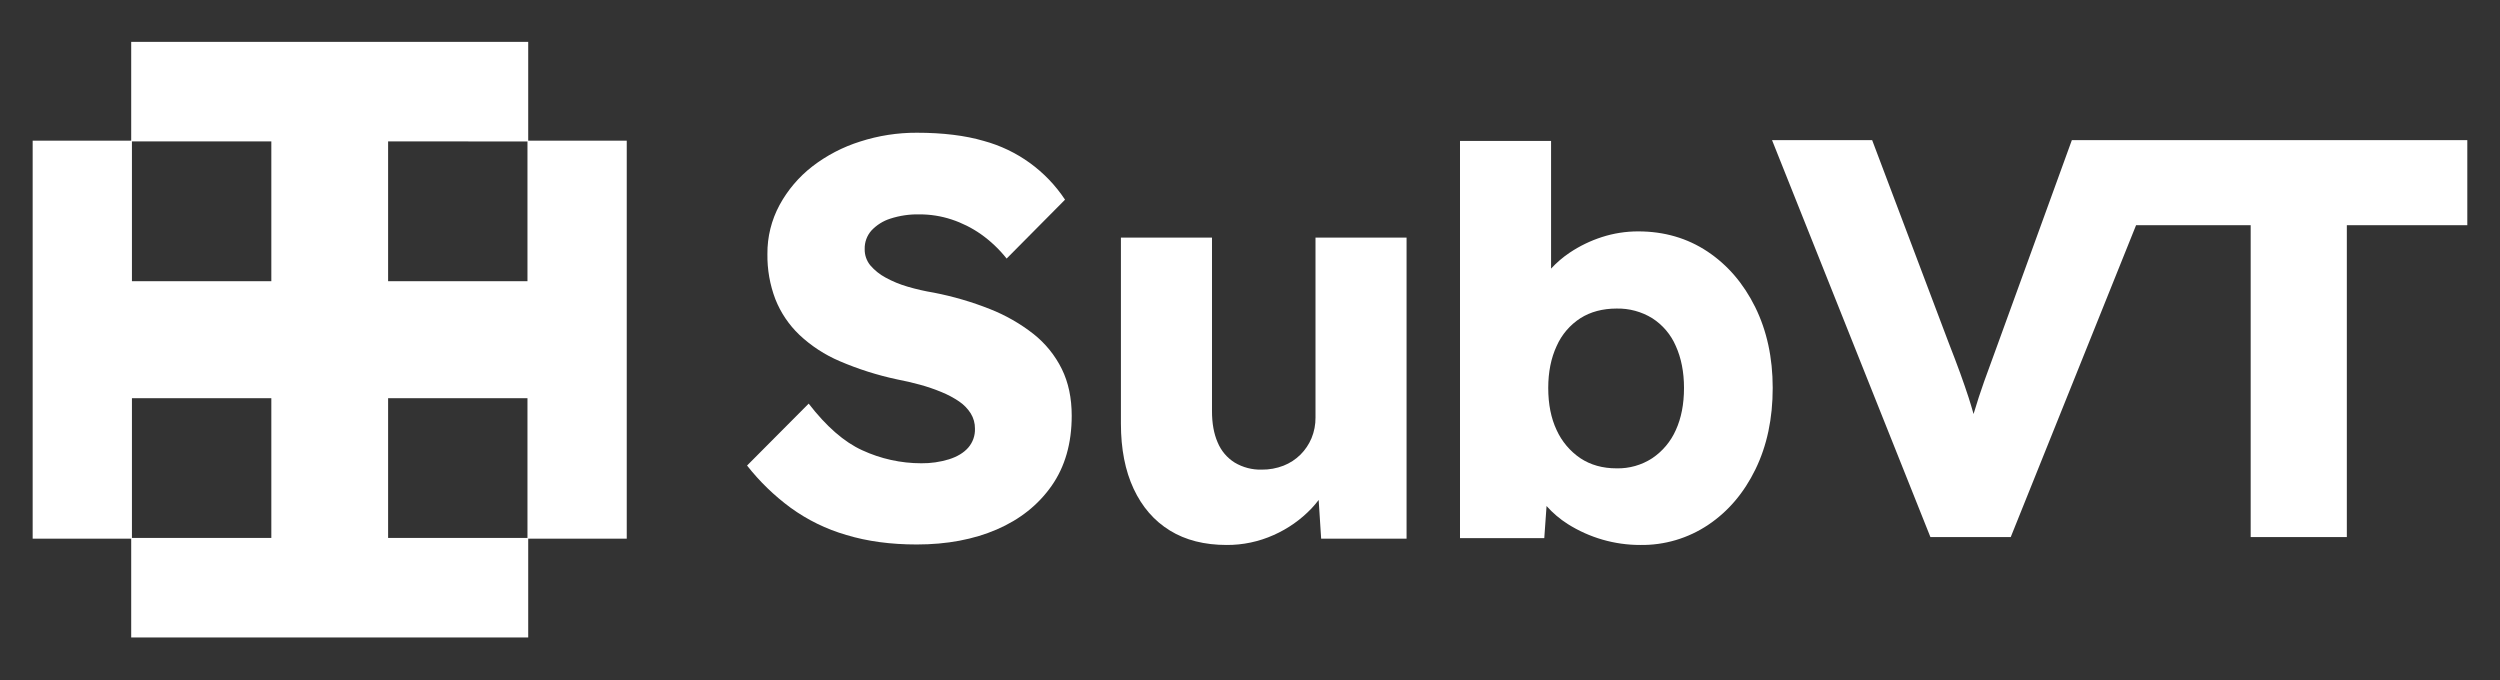 <svg width="169" height="46" viewBox="0 0 169 46" fill="none" xmlns="http://www.w3.org/2000/svg">
<rect x="0" y="0" width="169" height="46" fill="#333333" stroke="none"/>
<path d="M69.868 22.58C68.973 21.878 67.981 21.31 66.923 20.894C65.692 20.406 64.418 20.034 63.118 19.782C62.524 19.684 61.937 19.55 61.359 19.38C60.841 19.231 60.341 19.025 59.868 18.766C59.476 18.557 59.126 18.278 58.836 17.942C58.579 17.63 58.443 17.235 58.453 16.831C58.442 16.373 58.604 15.928 58.907 15.585C59.259 15.211 59.7 14.933 60.189 14.779C60.825 14.574 61.49 14.477 62.158 14.492C62.892 14.49 63.622 14.605 64.32 14.834C65.028 15.067 65.698 15.403 66.309 15.83C66.964 16.294 67.55 16.849 68.049 17.479L71.996 13.498C70.708 11.55 68.757 10.139 66.507 9.528C65.245 9.158 63.734 8.973 61.976 8.973C60.678 8.968 59.387 9.168 58.152 9.566C56.983 9.932 55.887 10.502 54.916 11.249C54.005 11.955 53.25 12.843 52.699 13.856C52.149 14.874 51.866 16.015 51.877 17.172C51.862 18.212 52.043 19.247 52.412 20.22C52.773 21.133 53.327 21.957 54.037 22.635C54.836 23.386 55.761 23.989 56.769 24.417C58.013 24.951 59.306 25.361 60.63 25.644C61.165 25.746 61.688 25.868 62.199 26.008C62.693 26.143 63.178 26.31 63.651 26.506C64.067 26.675 64.465 26.887 64.837 27.139C65.15 27.35 65.417 27.625 65.62 27.944C65.812 28.254 65.912 28.613 65.907 28.979C65.923 29.449 65.76 29.908 65.452 30.262C65.148 30.608 64.715 30.87 64.152 31.049C63.545 31.234 62.913 31.325 62.278 31.317C60.898 31.317 59.535 31.015 58.282 30.435C57.068 29.883 55.863 28.832 54.667 27.285L50.501 31.471C51.349 32.551 52.34 33.51 53.445 34.323C54.585 35.15 55.859 35.773 57.211 36.164C58.625 36.593 60.212 36.807 61.971 36.807C64.011 36.807 65.814 36.469 67.382 35.792C68.95 35.115 70.186 34.131 71.091 32.84C71.995 31.547 72.447 29.969 72.448 28.106C72.448 26.905 72.225 25.851 71.778 24.943C71.324 24.024 70.671 23.216 69.868 22.58Z" fill="white"/>
<path d="M88.928 28.215C88.934 28.697 88.843 29.174 88.66 29.619C88.486 30.034 88.233 30.412 87.915 30.73C87.587 31.056 87.197 31.31 86.768 31.479C86.298 31.661 85.798 31.752 85.295 31.747C84.65 31.765 84.014 31.599 83.46 31.268C82.946 30.945 82.545 30.469 82.313 29.907C82.057 29.319 81.93 28.616 81.931 27.798V16.064H75.774V28.637C75.774 30.349 76.061 31.818 76.635 33.045C77.209 34.272 78.024 35.211 79.082 35.862C80.139 36.514 81.42 36.84 82.924 36.84C84.018 36.846 85.1 36.617 86.099 36.169C87.062 35.743 87.933 35.131 88.66 34.368C88.831 34.186 88.992 33.996 89.142 33.797L89.31 36.415H95.084V16.064H88.928V28.215Z" fill="white"/>
<path d="M115.424 17.003C114.058 16.096 112.497 15.642 110.74 15.642C109.909 15.641 109.083 15.77 108.292 16.025C107.52 16.273 106.787 16.628 106.113 17.079C105.652 17.388 105.228 17.75 104.852 18.158V9.527H98.696V36.38H104.393L104.547 34.207C104.965 34.676 105.445 35.085 105.975 35.422C107.446 36.351 109.15 36.843 110.888 36.84C112.52 36.863 114.12 36.389 115.476 35.479C116.828 34.572 117.892 33.32 118.67 31.723C119.448 30.125 119.836 28.292 119.835 26.222C119.835 24.178 119.44 22.357 118.651 20.759C117.861 19.162 116.785 17.91 115.424 17.003ZM113.283 29.078C112.941 29.849 112.389 30.506 111.69 30.976C110.974 31.442 110.135 31.68 109.281 31.66C108.338 31.66 107.523 31.432 106.834 30.976C106.136 30.503 105.581 29.846 105.23 29.078C104.85 28.273 104.661 27.322 104.661 26.226C104.661 25.152 104.85 24.206 105.23 23.389C105.571 22.619 106.129 21.966 106.836 21.51C107.523 21.076 108.339 20.859 109.283 20.858C110.131 20.84 110.967 21.066 111.691 21.51C112.397 21.963 112.952 22.617 113.284 23.389C113.653 24.207 113.838 25.152 113.839 26.226C113.838 27.323 113.653 28.273 113.283 29.078Z" fill="white"/>
<path d="M146.709 9.474H140.057L135.086 23.159C134.707 24.181 134.388 25.056 134.13 25.783C133.872 26.51 133.643 27.213 133.442 27.892L133.413 27.988C133.307 27.615 133.197 27.243 133.079 26.876C132.913 26.365 132.723 25.815 132.51 25.227C132.296 24.639 132.035 23.949 131.725 23.157L126.558 9.474H119.79L130.496 36.306H135.926L144.399 15.223H152.146V36.306H158.646V15.223H166.79V9.474H146.709Z" fill="white"/>
<path d="M35.707 2.831H8.869V9.508H2.208V36.414H8.869V43.091H35.707V36.414H42.368V9.508H35.707V2.831ZM35.657 9.563V19.008H26.236V9.558L35.657 9.563ZM18.342 19.008H8.919V9.558H18.342V19.008ZM8.919 36.364V26.918H18.342V36.364H8.919ZM26.236 26.918H35.657V36.364H26.236V26.918Z" fill="white"/>
</svg>
